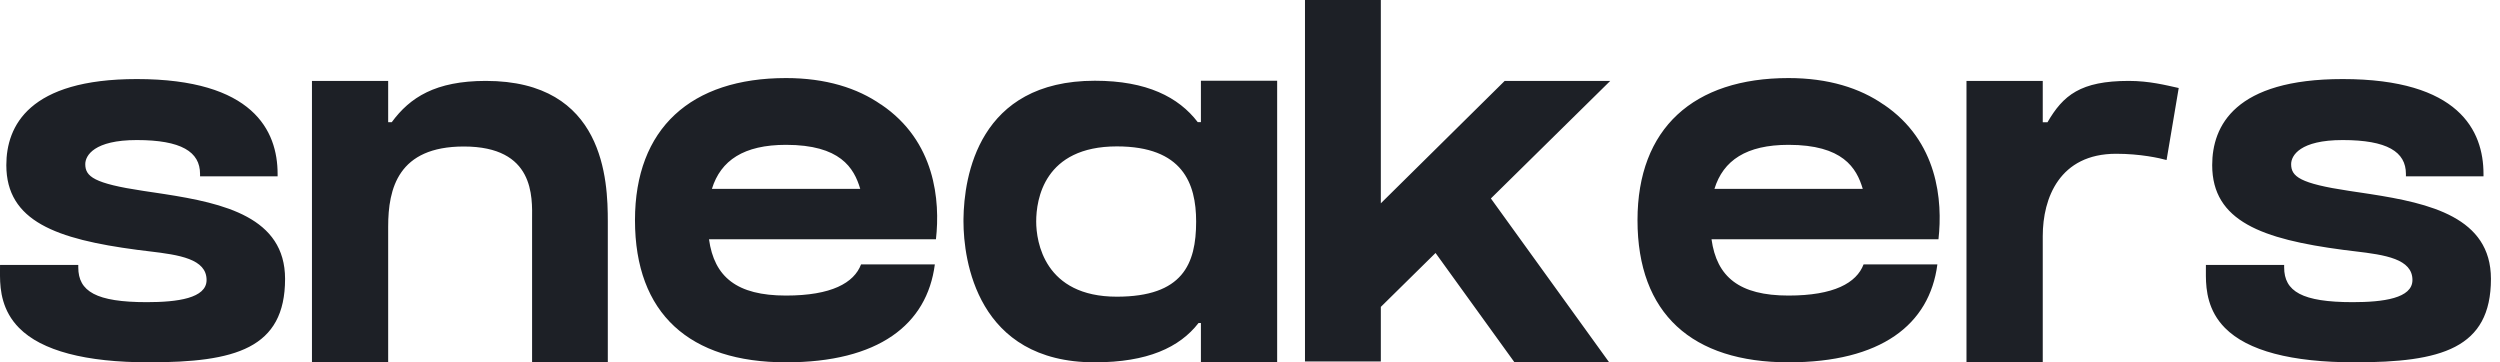 <svg width="138" height="20" viewBox="0 0 138 20" fill="none" xmlns="http://www.w3.org/2000/svg">
<g clip-path="url(#clip0_10_49)">
<path d="M8.217 20C12.978 20 15.736 19.247 15.736 15.394C15.736 11.994 12.356 11.222 9.076 10.712L8.516 10.627L8.237 10.586L7.887 10.533C5.187 10.128 4.707 9.745 4.707 9.062C4.707 8.584 5.197 7.731 7.55 7.731C10.005 7.731 11.043 8.378 11.043 9.601V9.735H15.324V9.602C15.324 7.213 13.974 4.364 7.55 4.364C1.598 4.364 0.349 6.948 0.349 9.116C0.349 12.213 3.112 13.202 7.572 13.791C7.782 13.819 8.005 13.845 8.231 13.872C9.9 14.069 11.403 14.292 11.403 15.457C11.403 16.467 9.788 16.679 8.105 16.679C5.308 16.679 4.321 16.086 4.321 14.759V14.625H0.002L0 14.926V15.243C0.008 16.033 0.118 17.156 1.057 18.105C2.303 19.362 4.712 20 8.217 20ZM21.427 20V12.51C21.427 10.406 21.974 8.087 25.603 8.087C29.518 8.087 29.381 10.864 29.371 12.129V20H33.551V12.232C33.551 9.968 33.375 4.466 26.819 4.466C24.041 4.466 22.627 5.377 21.624 6.746H21.427V4.467H17.22V20H21.427ZM43.386 20C48.48 20 51.173 17.93 51.603 14.595H47.53C47.144 15.615 45.9 16.315 43.387 16.315C40.666 16.315 39.425 15.285 39.137 13.209H51.664C51.904 11.079 51.635 7.792 48.638 5.769V5.774C47.326 4.859 45.582 4.309 43.387 4.309C38.147 4.309 35.051 7.081 35.051 12.154C35.051 17.324 38.071 20 43.387 20H43.386ZM47.485 10.426H39.297C39.783 8.852 41.061 7.995 43.386 7.995C46.38 7.995 47.141 9.262 47.485 10.426ZM70.499 20V4.457H66.29V6.74H66.114C65.061 5.363 63.305 4.457 60.437 4.457C54.004 4.457 53.212 9.75 53.184 12.092V12.229C53.184 14.321 53.916 20 60.425 20C63.339 20 65.109 19.182 66.159 17.831H66.29V20H70.5H70.499ZM61.645 16.377C57.649 16.377 57.198 13.345 57.198 12.229C57.198 11.019 57.624 8.081 61.653 8.081C65.284 8.081 66.027 10.125 66.027 12.229C66.027 14.579 65.285 16.377 61.645 16.377V16.377ZM88.826 20L82.297 10.955L88.885 4.467H83.058L76.222 11.223V0H72.035V19.954H76.222V16.94L79.242 13.964L83.6 20H88.826ZM98.726 20C103.82 20 106.512 17.93 106.943 14.595H102.869C102.482 15.615 101.239 16.315 98.726 16.315C96.005 16.315 94.764 15.285 94.476 13.209H107.003C107.243 11.079 106.974 7.792 103.977 5.769V5.774C102.665 4.859 100.92 4.309 98.726 4.309C93.486 4.309 90.39 7.081 90.39 12.154C90.39 17.324 93.41 20 98.726 20V20ZM102.824 10.426H94.637C95.122 8.852 96.4 7.995 98.726 7.995C101.72 7.995 102.481 9.262 102.824 10.426ZM112.76 20V13.03C112.76 10.927 113.691 8.488 116.81 8.488C118.14 8.488 119.203 8.724 119.595 8.834L120.265 4.858C119.537 4.698 118.639 4.466 117.508 4.466C114.843 4.466 113.886 5.26 113.022 6.748H112.76V4.466H108.55V20H112.76V20ZM129.981 20C134.742 20 137.5 19.247 137.5 15.394C137.5 11.994 134.12 11.222 130.84 10.712L130.28 10.627L130.001 10.586L129.652 10.533C126.951 10.128 126.471 9.745 126.471 9.062C126.471 8.584 126.961 7.731 129.314 7.731C131.769 7.731 132.807 8.378 132.807 9.601V9.735H137.089V9.602C137.089 7.213 135.739 4.364 129.314 4.364C123.362 4.364 122.113 6.948 122.113 9.116C122.113 12.213 124.876 13.202 129.337 13.791C129.547 13.819 129.769 13.845 129.995 13.872C131.664 14.069 133.167 14.292 133.167 15.457C133.167 16.467 131.552 16.679 129.869 16.679C127.073 16.679 126.085 16.086 126.085 14.759V14.625H121.766L121.765 14.926V15.243C121.773 16.033 121.882 17.156 122.821 18.105C124.067 19.362 126.476 20 129.981 20V20Z" fill="#1D2026"/>
</g>
<defs>
<clipPath id="clip0_10_49">
<rect width="138" height="20" fill="white"/>
</clipPath>
</defs>
</svg>
